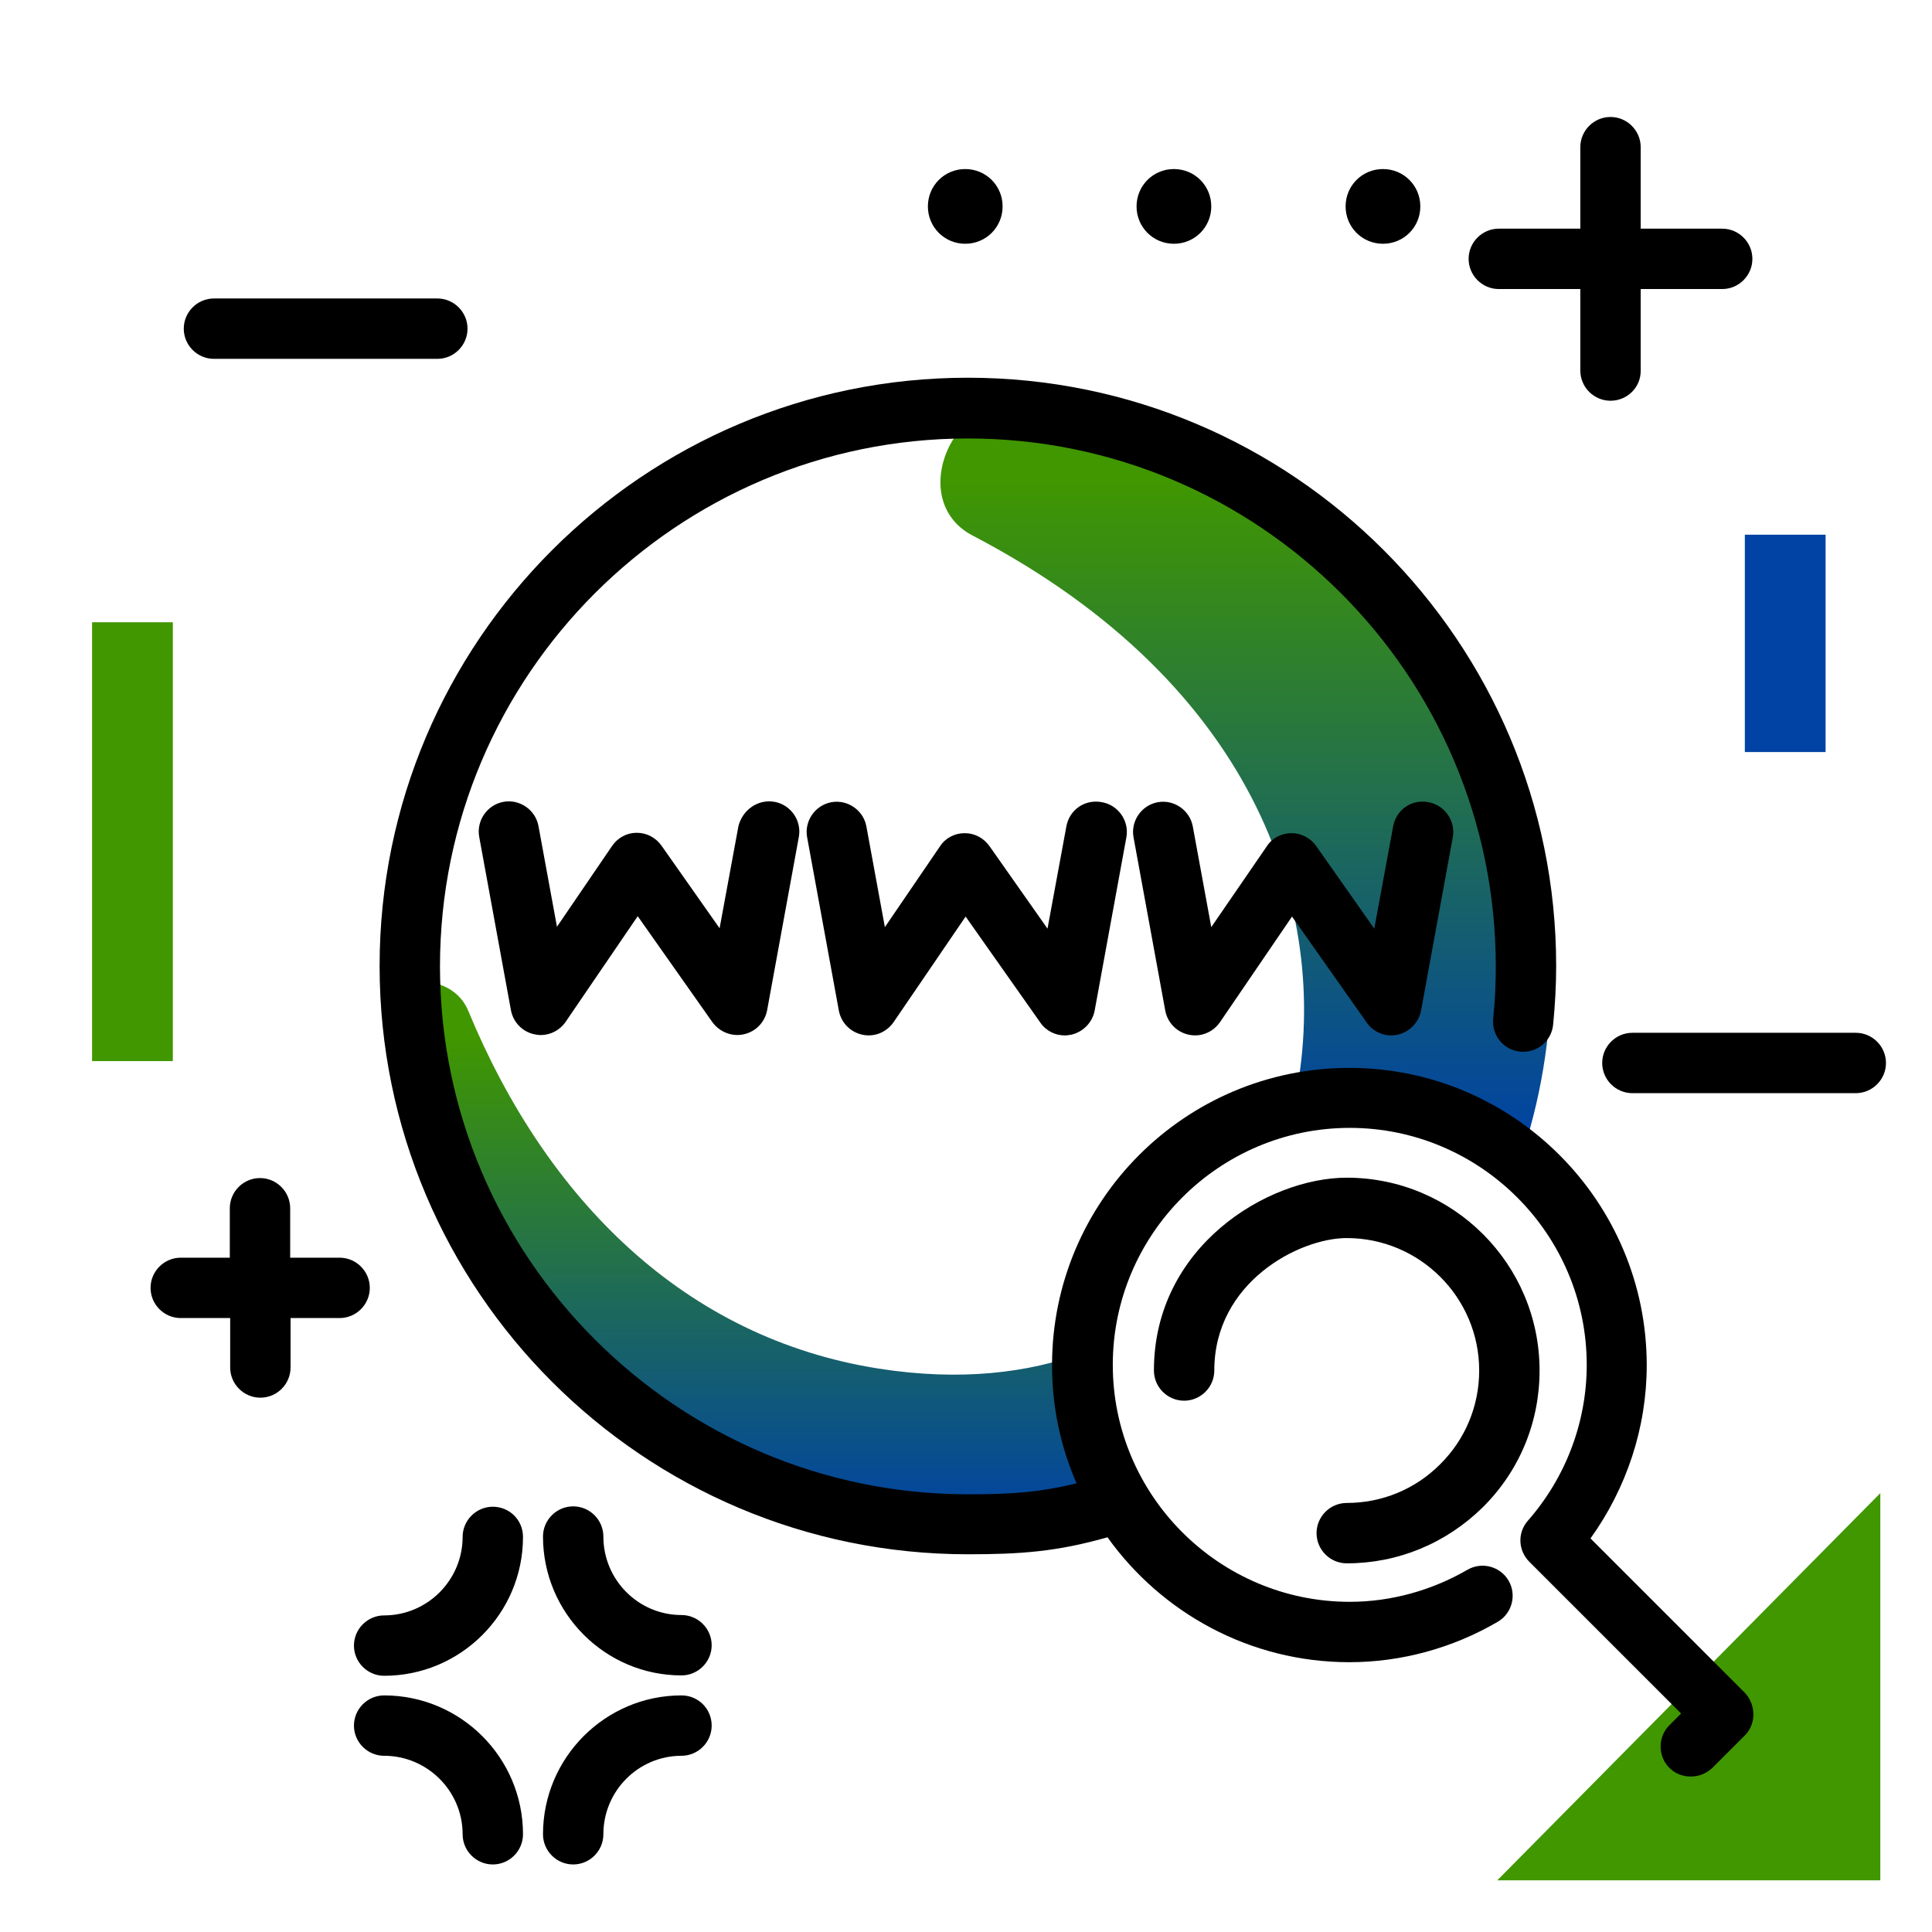 <svg version="1.1" id="Layer_1" xmlns="http://www.w3.org/2000/svg" xmlns:xlink="http://www.w3.org/1999/xlink" x="0px" y="0px" viewBox="0 0 512 512" enable-background="new 0 0 512 512" xml:space="preserve">
<g>
	<linearGradient id="SVGID_1_" gradientUnits="userSpaceOnUse" x1="202.125" y1="403.387" x2="202.125" y2="275.127" class="gradient-element">
		<stop offset="0" class="primary-color-gradient" style="stop-color: #0043A4"></stop>
		<stop offset="1" class="secondary-color-gradient" style="stop-color: #409700"></stop>
	</linearGradient>
	<path fill="url(#SVGID_1_)" d="M302.2,400.8c-14.3,4.4-29.5,6.7-45.2,6.7c-82.7,0-150.3-64.7-154.9-146.3c7.4-2.5,18.4-2,22,6.7
		c20.7,50,57.3,86.7,108.8,94.8c21.7,3.4,39.7,1.1,54.1-4.2C287.4,374.5,293,389.2,302.2,400.8z"></path>
	<linearGradient id="SVGID_2_" gradientUnits="userSpaceOnUse" x1="330.155" y1="302.054" x2="330.155" y2="127.204">
		<stop offset="0" class="primary-color-gradient" style="stop-color: #0043A4"></stop>
		<stop offset="1" class="secondary-color-gradient" style="stop-color: #409700"></stop>
	</linearGradient>
	<path fill="url(#SVGID_2_)" d="M257.7,141.9c-16.6-8.7-6.8-35.3,11.9-35.3h0.6c11.4,0,22.6,1.1,33.5,3.3
		C366,130,411.1,188.4,411.1,257.4c0,17.6-2.9,34.5-8.3,50.3C390.4,297.3,374.4,291,357,291c-4.8,0-9.5,0.5-14,1.4
		C353.4,243.4,334,181.7,257.7,141.9z"></path>
</g>
<g>
	<path fill="#409700" class="secondary-color" d="M498.3,395.7v102.6H396.8L498.3,395.7z M45.8,281.2V164.9H24.4v116.3H45.8z"></path>
	<path fill="#0043A4" class="primary-color" d="M462.4,199.3v-57.6h21.4v57.6H462.4z"></path>
</g>
<path d="M188.6,457.3c0,4.4-3.6,8-8,8c-11.4,0-20.7,9.3-20.7,20.8c0,4.4-3.6,8-8,8s-8-3.6-8-8c0-20.3,16.5-36.8,36.7-36.8
	C185,449.3,188.6,452.8,188.6,457.3z M101.8,449.3c-4.4,0-8,3.6-8,8s3.6,8,8,8c11.4,0,20.8,9.3,20.8,20.8c0,4.4,3.6,8,8,8s8-3.6,8-8
	C138.6,465.8,122.1,449.3,101.8,449.3z M130.6,399.3c-4.4,0-8,3.6-8,8c0,11.4-9.3,20.8-20.8,20.8c-4.4,0-8,3.6-8,8s3.6,8,8,8
	c20.3,0,36.8-16.5,36.8-36.8C138.6,402.8,135,399.3,130.6,399.3z M180.6,428c-11.4,0-20.7-9.3-20.7-20.8c0-4.4-3.6-8-8-8s-8,3.6-8,8
	c0,20.3,16.5,36.8,36.7,36.8c4.4,0,8-3.6,8-8S185,428,180.6,428z M98,341.3c0-4.4-3.6-8-8-8H76.9v-13.1c0-4.4-3.6-8-8-8s-8,3.6-8,8
	v13.1H47.9c-4.4,0-8,3.6-8,8s3.6,8,8,8h13.1v13.1c0,4.4,3.6,8,8,8s8-3.6,8-8v-13.1H90C94.4,349.3,98,345.7,98,341.3z M491.8,273.7
	h-59.2c-4.4,0-8,3.6-8,8s3.6,8,8,8h59.2c4.4,0,8-3.6,8-8S496.2,273.7,491.8,273.7z M56.7,95.1h59.2c4.4,0,8-3.6,8-8s-3.6-8-8-8H56.7
	c-4.4,0-8,3.6-8,8S52.3,95.1,56.7,95.1z M434.8,98.3V76.6h21.6c4.4,0,8-3.6,8-8s-3.6-8-8-8h-21.6V39c0-4.4-3.6-8-8-8s-8,3.6-8,8
	v21.6h-21.6c-4.4,0-8,3.6-8,8s3.6,8,8,8h21.6v21.6c0,4.4,3.6,8,8,8S434.8,102.7,434.8,98.3z M265.7,54.7c0,5.5-4.4,9.9-9.9,9.9
	s-9.9-4.4-9.9-9.9s4.4-9.9,9.9-9.9S265.7,49.2,265.7,54.7z M321,54.7c0,5.5-4.4,9.9-9.9,9.9c-5.5,0-9.9-4.4-9.9-9.9s4.4-9.9,9.9-9.9
	C316.6,44.8,321,49.2,321,54.7z M376.4,54.7c0,5.5-4.4,9.9-9.9,9.9c-5.5,0-9.9-4.4-9.9-9.9s4.4-9.9,9.9-9.9
	C372,44.8,376.4,49.2,376.4,54.7z"></path>
<path d="M205.3,212.5c4.3,0.8,7.2,5,6.4,9.3l-8.4,45.9c-0.6,3.2-3,5.7-6.2,6.4c-3.1,0.7-6.4-0.6-8.3-3.2l-19.8-28.1l-19.1,28
	c-1.5,2.2-4,3.5-6.6,3.5c-0.6,0-1.1-0.1-1.7-0.2c-3.2-0.7-5.6-3.2-6.2-6.4l-8.4-45.9c-0.8-4.3,2.1-8.5,6.4-9.3
	c4.3-0.8,8.5,2.1,9.3,6.4l4.9,26.7l14.6-21.4c1.5-2.2,3.9-3.5,6.5-3.5c0,0,0,0,0.1,0c2.6,0,5,1.3,6.5,3.4l15.4,21.9l5-27.1
	C196.8,214.6,200.9,211.7,205.3,212.5z M282.6,219l-5,27.1l-15.4-21.9c-1.5-2.1-3.9-3.4-6.5-3.4c0,0,0,0-0.1,0
	c-2.6,0-5.1,1.3-6.5,3.5l-14.6,21.4l-4.9-26.7c-0.8-4.3-5-7.2-9.3-6.4c-4.3,0.8-7.2,5-6.4,9.3l8.4,45.9c0.6,3.2,3,5.7,6.2,6.4
	c3.2,0.7,6.4-0.6,8.3-3.3l19.1-28l19.8,28.1c1.5,2.2,4,3.4,6.5,3.4c0.6,0,1.1-0.1,1.7-0.2c3.1-0.7,5.6-3.2,6.2-6.4l8.4-45.9
	c0.8-4.3-2.1-8.5-6.4-9.3C287.5,211.7,283.4,214.6,282.6,219z M369.2,219l-5,27.1l-15.4-21.9c-1.5-2.1-3.9-3.4-6.5-3.4
	c0,0,0,0-0.1,0c-2.6,0-5.1,1.3-6.5,3.5L321,245.7l-4.9-26.7c-0.8-4.3-5-7.2-9.3-6.4c-4.3,0.8-7.2,5-6.4,9.3l8.4,45.9
	c0.6,3.2,3,5.7,6.2,6.4c3.2,0.7,6.4-0.6,8.3-3.3l19.1-28l19.8,28.1c1.5,2.2,4,3.4,6.5,3.4c0.6,0,1.1-0.1,1.7-0.2
	c3.1-0.7,5.6-3.2,6.2-6.4l8.4-45.9c0.8-4.3-2.1-8.5-6.4-9.3C374.1,211.7,370,214.6,369.2,219z M462.3,448.5l-40.8-40.8
	c9.6-13.4,14.9-29.4,14.9-45.9c0-43.4-35.3-78.8-78.8-78.8s-78.8,35.3-78.8,78.8c0,11.1,2.3,21.7,6.5,31.3
	c-9.8,2.4-17.4,2.9-28.8,2.9c-77.1,0-139.9-62.8-139.9-139.9c0-77.1,62.8-139.9,139.9-139.9c77.2,0,139.9,62.8,139.9,139.9
	c0,4.6-0.2,9.3-0.7,13.9c-0.4,4.4,2.8,8.3,7.2,8.7c4.4,0.4,8.3-2.8,8.7-7.2c0.5-5.1,0.8-10.3,0.8-15.5c0-86-69.9-155.9-155.9-155.9
	c-86,0-155.9,69.9-155.9,155.9c0,86,69.9,155.9,155.9,155.9c14.1,0,23.6-0.7,37-4.5c14.3,20,37.7,33.1,64.1,33.1
	c13.7,0,27.3-3.7,39.3-10.7c3.8-2.2,5.1-7.1,2.9-10.9c-2.2-3.8-7.1-5.1-10.9-2.9c-9.5,5.5-20.3,8.5-31.2,8.5
	c-34.6,0-62.8-28.2-62.8-62.8s28.2-62.8,62.8-62.8s62.8,28.2,62.8,62.8c0,15.1-5.5,29.8-15.6,41.3c-2.8,3.2-2.6,7.9,0.4,10.9
	l40.2,40.2l-3.1,3.1c-3.1,3.1-3.1,8.2,0,11.3c1.6,1.6,3.6,2.3,5.7,2.3s4.1-0.8,5.7-2.3l8.8-8.8C465.4,456.7,465.4,451.7,462.3,448.5
	z M356.9,398.3c-4.4,0-8,3.6-8,8s3.6,8,8,8c13.6,0,26.3-5.3,36-14.8c9.8-9.7,15.1-22.6,15.1-36.3c0-28.2-22.9-51.1-51.1-51.1
	c-20.9,0-51.1,18.2-51.1,51.1c0,4.4,3.6,8,8,8s8-3.6,8-8c0-23.4,22.5-35.1,35.1-35.1c19.3,0,35.1,15.7,35.1,35.1
	c0,9.4-3.7,18.3-10.4,24.9C375,394.7,366.2,398.3,356.9,398.3z"></path>
</svg>